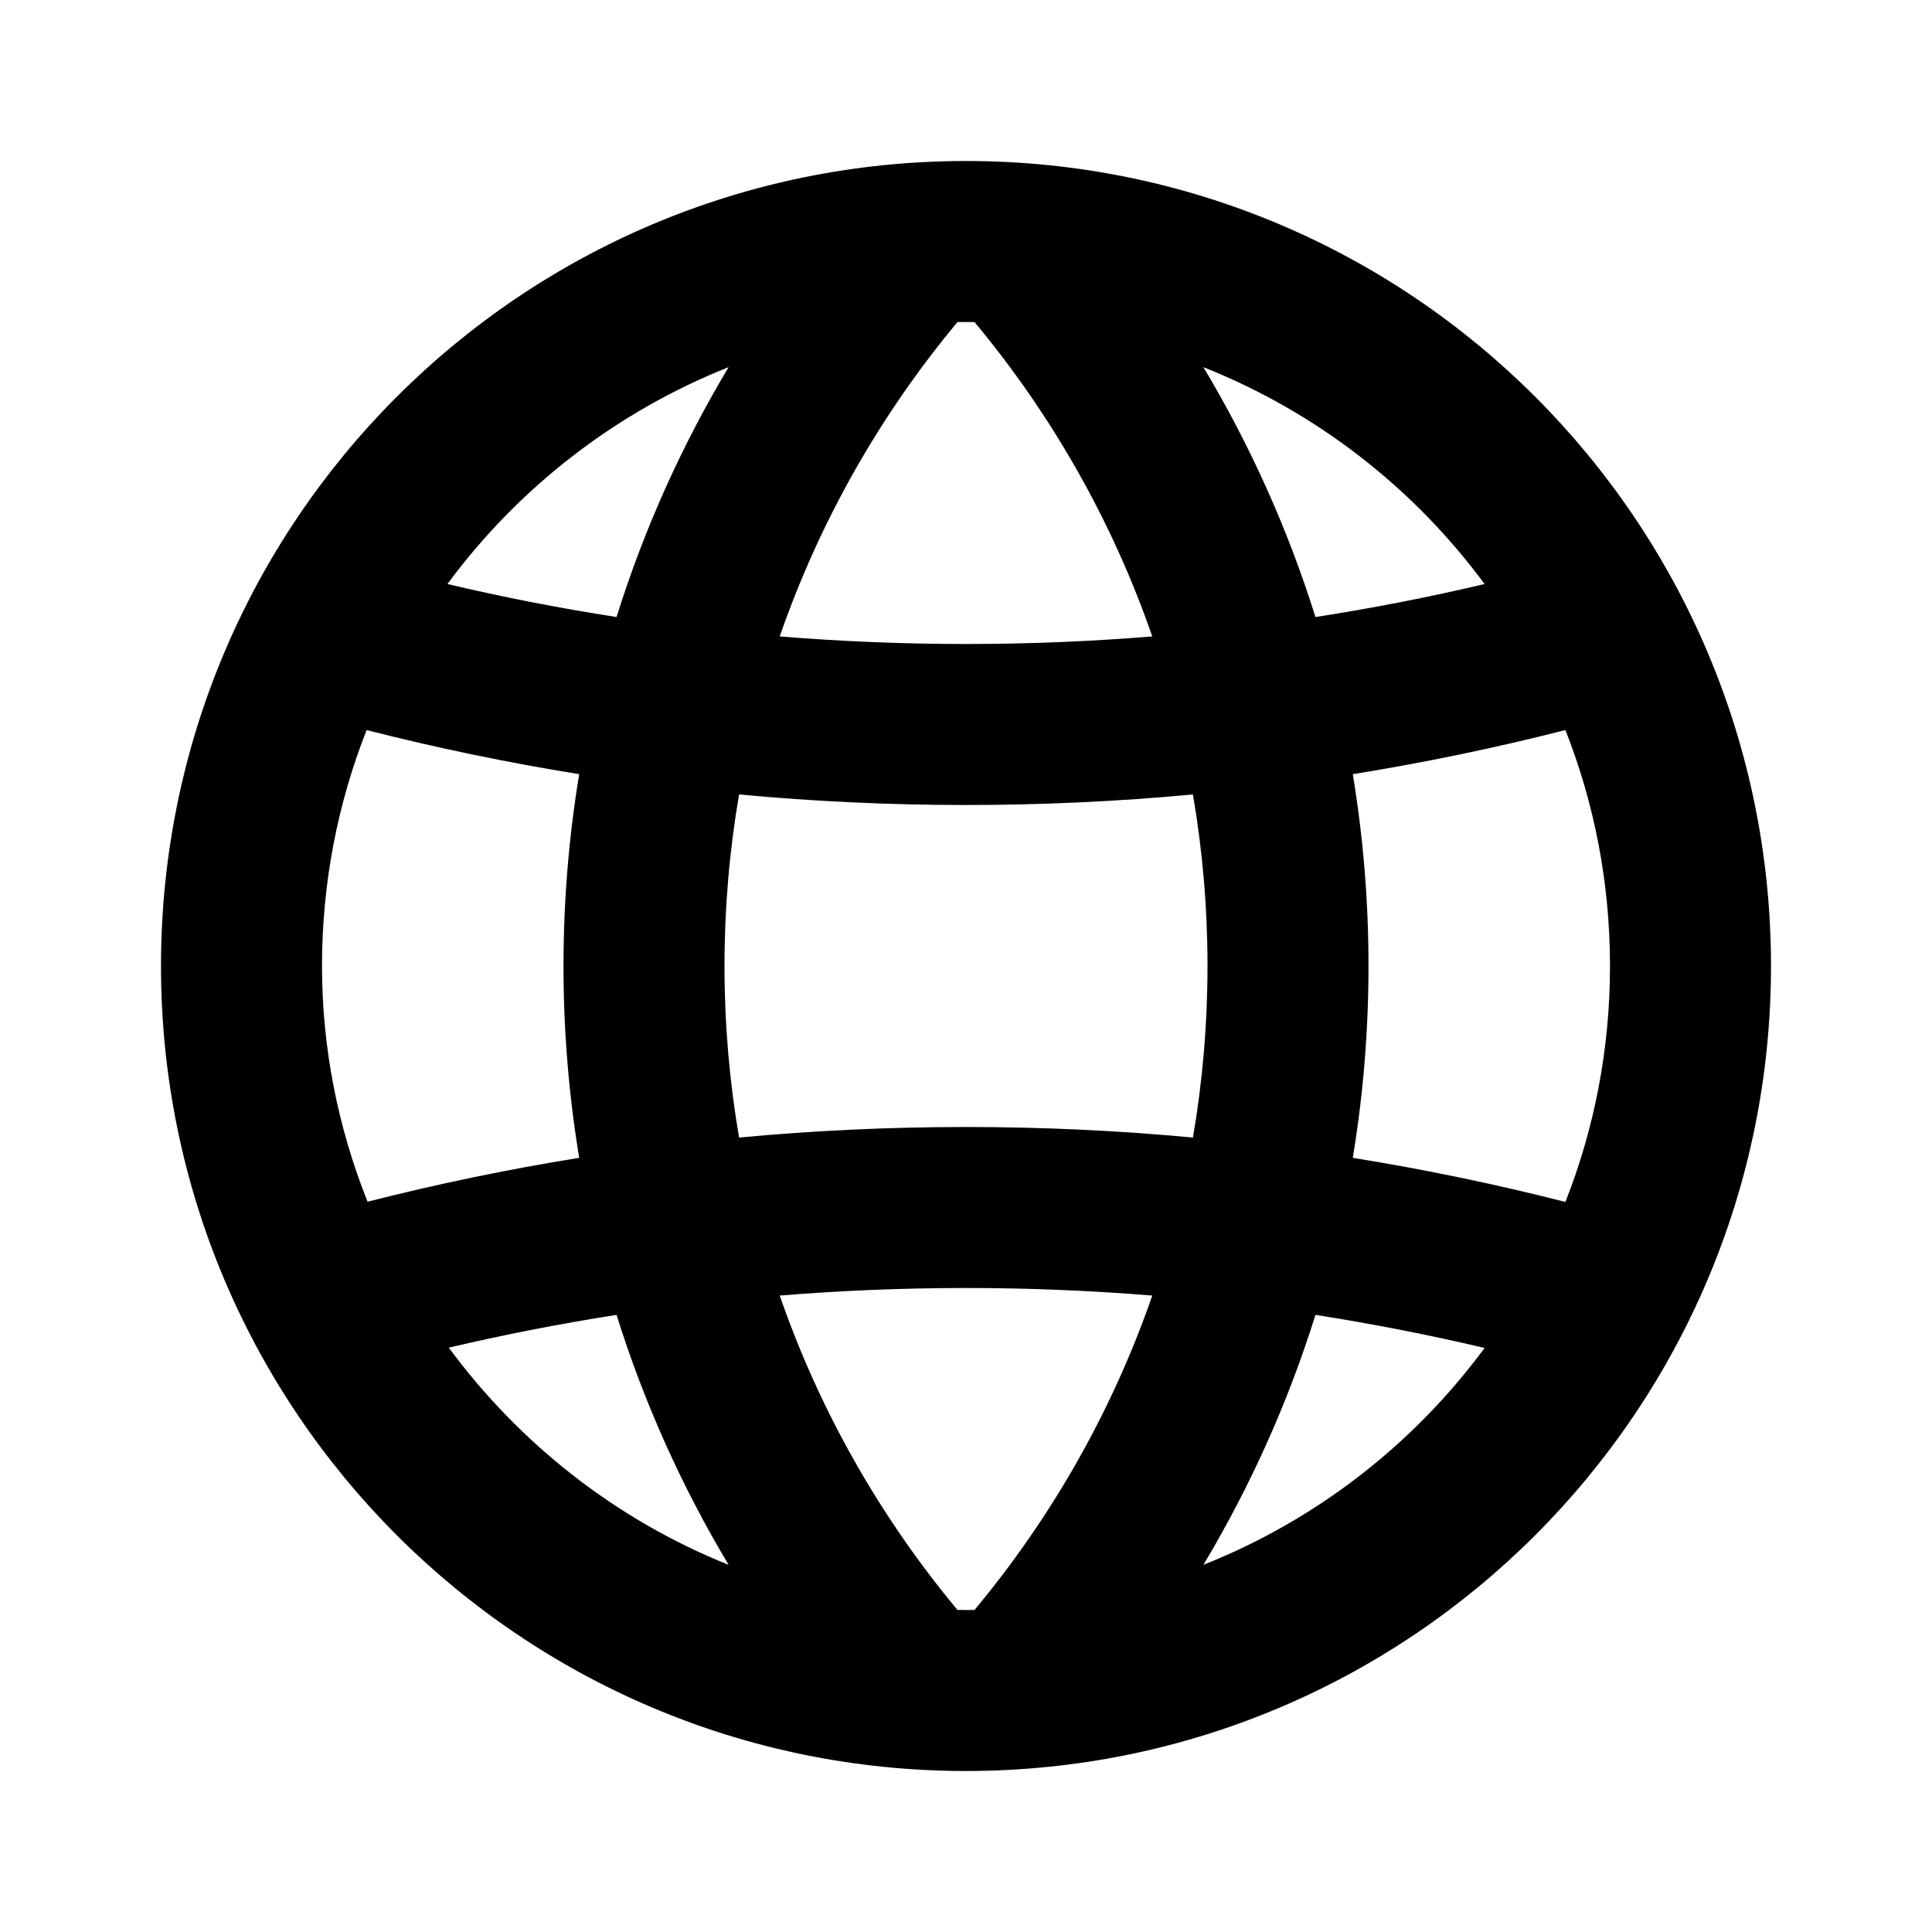 <svg width="1em" height="1em" viewBox="0 0 24 24" fill="none" xmlns="http://www.w3.org/2000/svg">
<path d="M12 22C17.523 22 22 17.523 22 12C22 6.477 17.523 2 12 2C6.477 2 2 6.477 2 12C2 17.523 6.477 22 12 22ZM12.216 19.997C12.144 19.999 12.072 20 12 20C11.973 20 11.915 20 11.894 19.999C10.939 18.853 10.185 17.533 9.686 16.094C10.449 16.032 11.221 16 12 16C12.779 16 13.551 16.032 14.314 16.094C13.815 17.533 13.061 18.853 12.106 19.999C12.142 19.999 12.179 19.998 12.216 19.997ZM18.442 16.745C17.558 17.943 16.347 18.886 14.941 19.442L14.949 19.439C15.528 18.471 15.998 17.431 16.341 16.334C17.05 16.445 17.751 16.582 18.442 16.745ZM7.659 7.665C6.95 7.555 6.249 7.418 5.558 7.255C6.441 6.059 7.649 5.118 9.051 4.561C8.472 5.528 8.002 6.569 7.659 7.665ZM9.686 7.906C10.185 6.467 10.939 5.147 11.894 4.001C11.93 4 11.965 4 12 4C12.035 4 12.07 4 12.106 4.001C13.061 5.147 13.815 6.467 14.314 7.906C13.551 7.968 12.779 8 12 8C11.221 8 10.449 7.968 9.686 7.906ZM20 12C20 13.035 19.804 14.024 19.446 14.931C18.58 14.71 17.699 14.527 16.805 14.383C16.933 13.607 17 12.812 17 12C17 11.188 16.933 10.393 16.805 9.617C17.699 9.473 18.58 9.29 19.446 9.069C19.804 9.976 20 10.965 20 12ZM18.442 7.255C17.751 7.418 17.05 7.555 16.341 7.665C15.998 6.569 15.528 5.528 14.949 4.561C16.352 5.118 17.559 6.059 18.442 7.255ZM12 10C12.951 10 13.891 9.956 14.819 9.869C14.938 10.562 15 11.274 15 12C15 12.726 14.938 13.438 14.819 14.131C13.891 14.044 12.951 14 12 14C11.049 14 10.109 14.044 9.181 14.131C9.062 13.438 9 12.726 9 12C9 11.274 9.062 10.562 9.181 9.869C10.109 9.956 11.049 10 12 10ZM7.195 14.383C6.305 14.526 5.428 14.709 4.566 14.928C4.199 14.01 4 13.018 4 12C4 10.964 4.197 9.975 4.555 9.067L4.554 9.069C5.42 9.29 6.301 9.473 7.195 9.617C7.067 10.393 7 11.188 7 12C7 12.812 7.067 13.607 7.195 14.383ZM7.659 16.334C8.002 17.431 8.472 18.471 9.051 19.439C7.643 18.875 6.448 17.925 5.575 16.741C6.26 16.58 6.955 16.444 7.659 16.334Z" fill="currentColor"/>
</svg>
